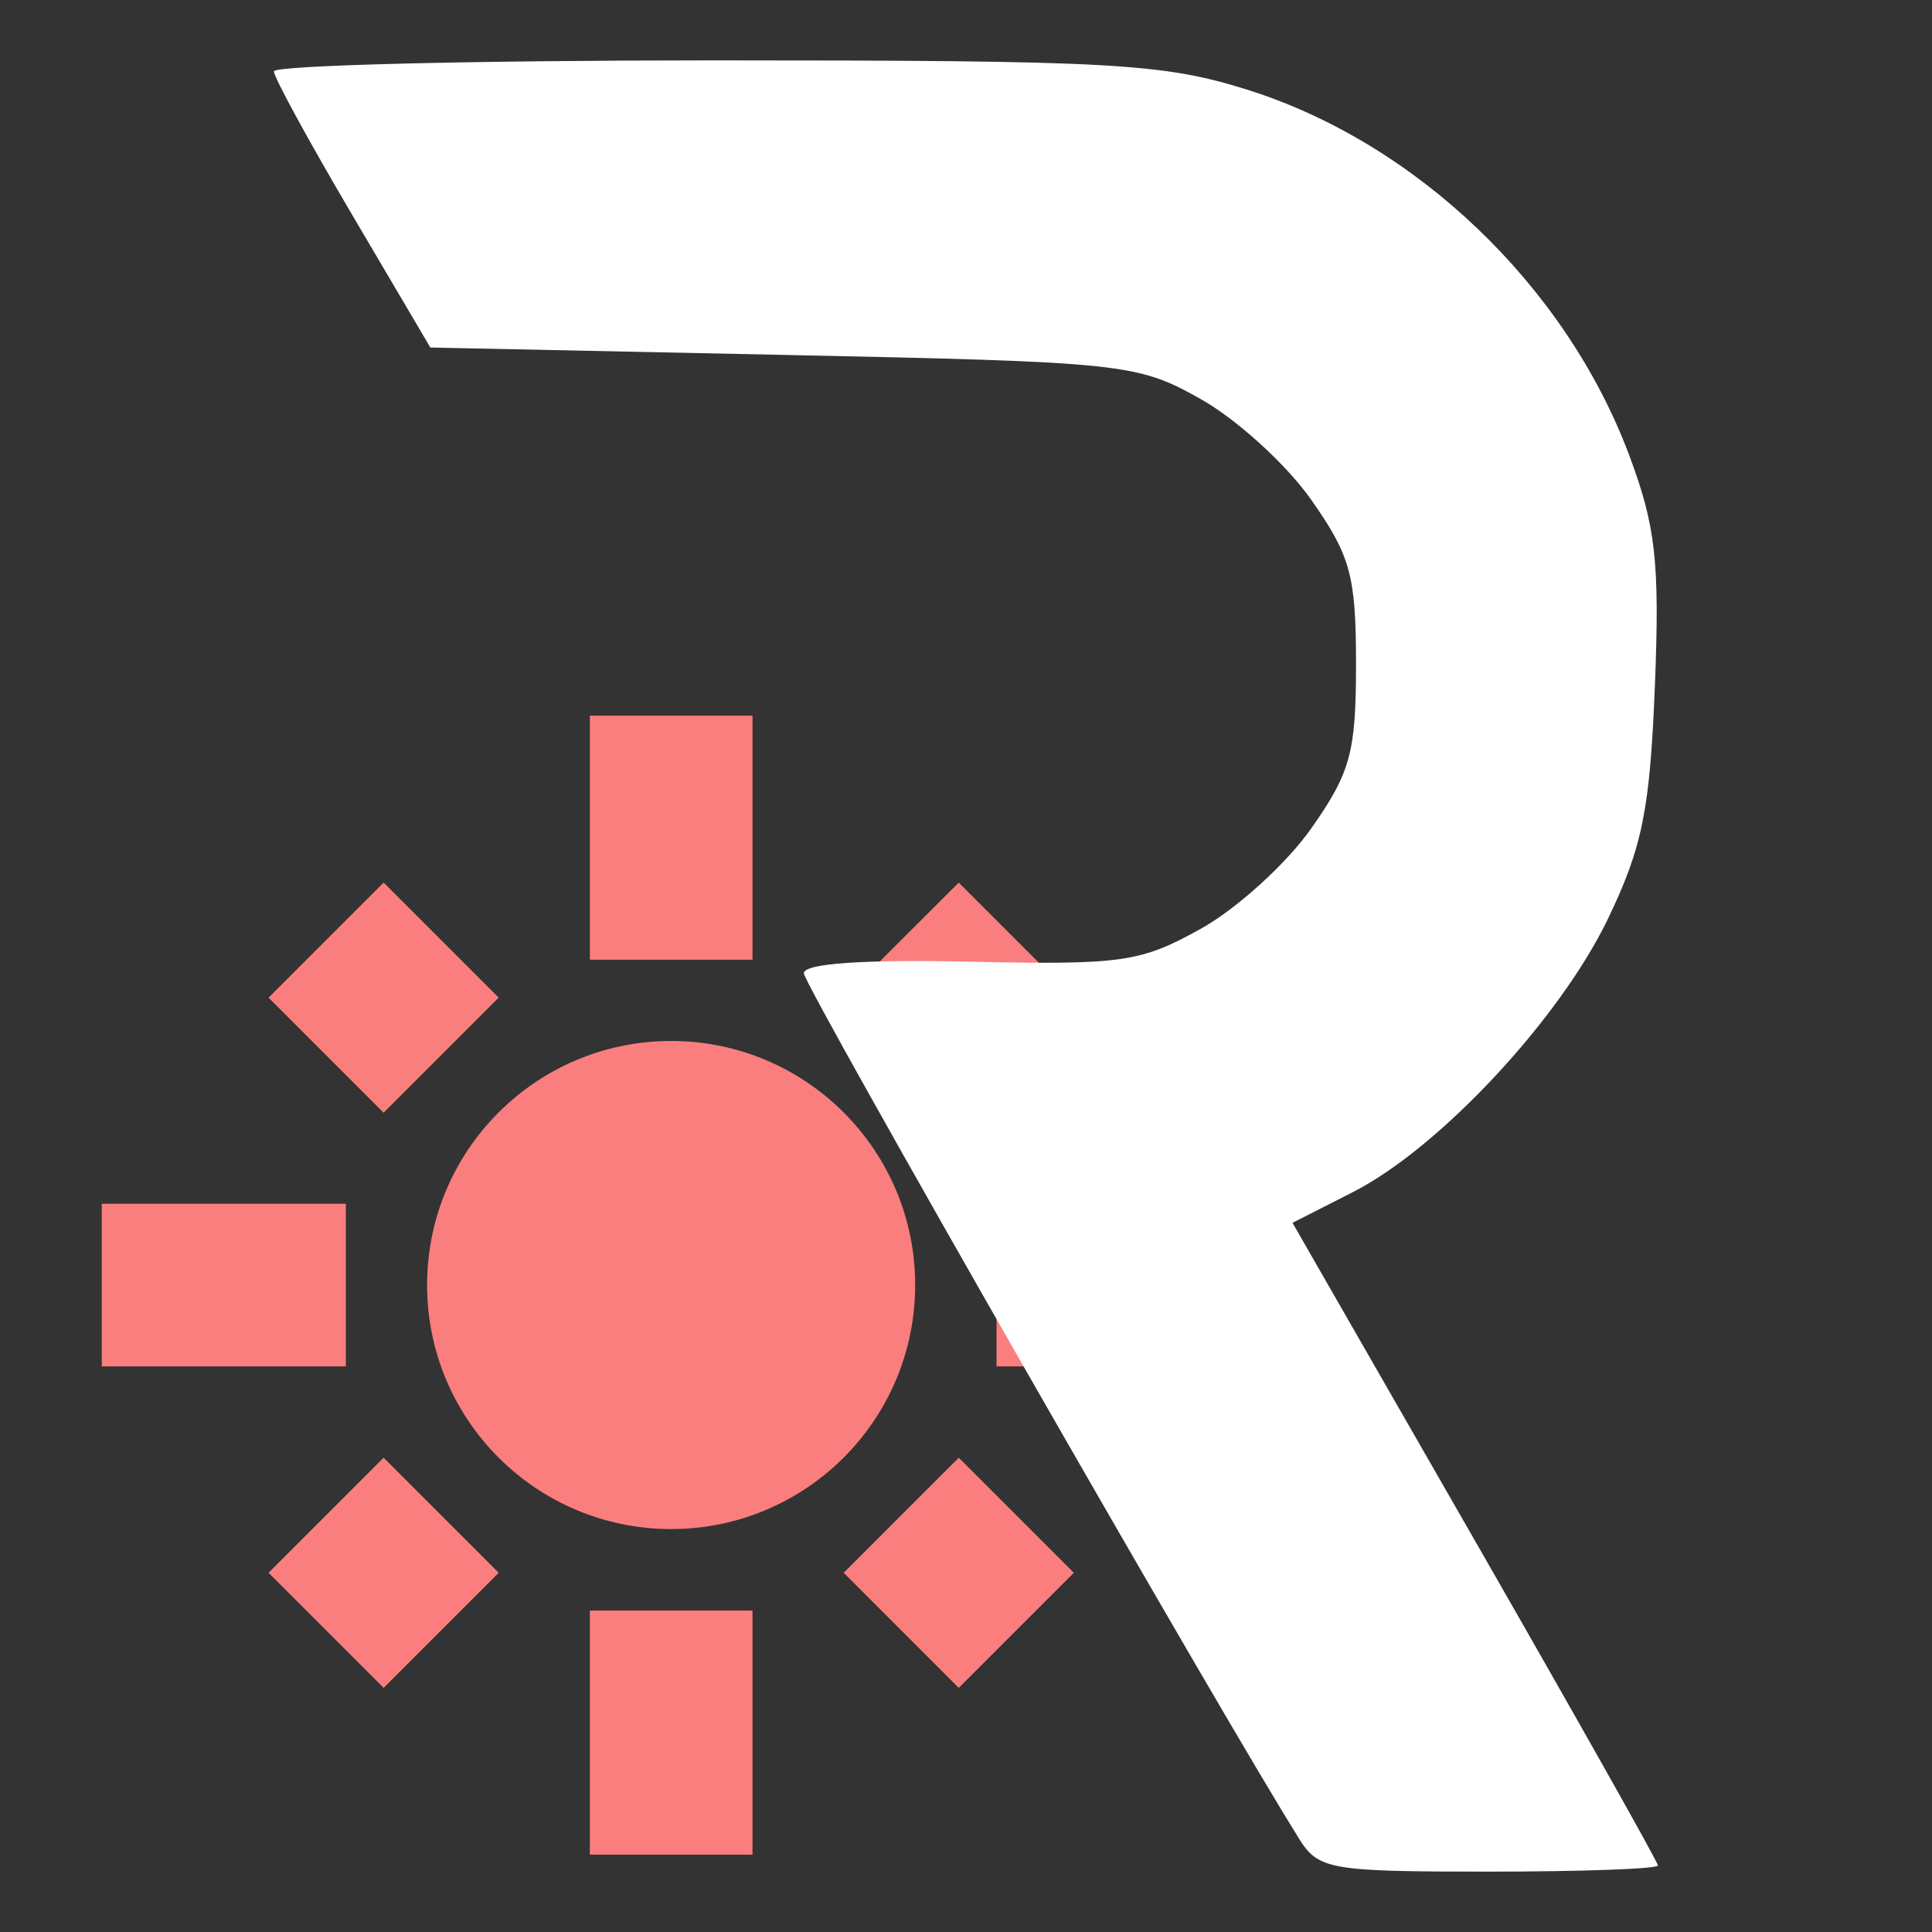 <?xml version="1.0" encoding="UTF-8" standalone="no"?>
<svg
   height="16"
   viewBox="0 0 16 16"
   width="16"
   version="1.1"
   id="svg4"
   sodipodi:docname="icon_lights.svg"
   inkscape:version="1.1 (c68e22c387, 2021-05-23)"
   xmlns:inkscape="http://www.inkscape.org/namespaces/inkscape"
   xmlns:sodipodi="http://sodipodi.sourceforge.net/DTD/sodipodi-0.dtd"
   xmlns="http://www.w3.org/2000/svg"
   xmlns:svg="http://www.w3.org/2000/svg">
  <rect x="0" y="0" width="16" height="16" fill="#333333" stroke="none"/>
  <defs
     id="defs8" />
  <sodipodi:namedview
     id="namedview6"
     pagecolor="#ffffff"
     bordercolor="#666666"
     borderopacity="1.0"
     inkscape:pageshadow="2"
     inkscape:pageopacity="0.0"
     inkscape:pagecheckerboard="0"
     showgrid="false"
     inkscape:zoom="18.384776"
     inkscape:cx="3.8074981"
     inkscape:cy="4.8137654"
     inkscape:window-width="1920"
     inkscape:window-height="1017"
     inkscape:window-x="-8"
     inkscape:window-y="-8"
     inkscape:window-maximized="1"
     inkscape:current-layer="svg4" />
  <path
     d="m 4.885,5.927 v 2.021 h 1.347 V 5.927 Z m -1.708,1.382 -0.953,0.953 0.953,0.953 0.953,-0.953 z m 4.763,0 L 6.987,8.261 7.94,9.213 8.892,8.261 Z M 5.558,8.621 c -1.116,0 -2.021,0.905 -2.021,2.021 0,1.116 0.905,2.021 2.021,2.021 1.116,0 2.021,-0.905 2.021,-2.021 0,-1.116 -0.905,-2.021 -2.021,-2.021 z M 0.843,9.969 V 11.316 H 2.864 V 9.969 Z m 7.41,0 V 11.316 H 10.274 V 9.969 Z m -5.076,2.103 -0.953,0.953 0.953,0.953 0.953,-0.953 z m 4.763,0 -0.953,0.953 0.953,0.953 0.953,-0.953 z m -3.055,1.266 v 2.021 h 1.347 v -2.021 z"
     fill="#fc7f7f"
     fill-opacity="0.996"
     id="path2-4"
     style="stroke-width:0.674" />
  <path
     style="fill:#ffffff;stroke-width:0.122"
     d="M 10.758,15.226 C 10.134,14.237 6.657,8.162 6.657,8.06 c 0,-0.081 0.49,-0.115 1.372,-0.096 1.263,0.028 1.415,0.006 1.915,-0.272 0.299,-0.166 0.71,-0.54 0.915,-0.831 0.326,-0.464 0.371,-0.631 0.371,-1.361 0,-0.731 -0.045,-0.897 -0.371,-1.361 -0.204,-0.291 -0.616,-0.666 -0.915,-0.834 -0.527,-0.296 -0.631,-0.307 -3.462,-0.366 l -2.918,-0.061 -0.647,-1.098 c -0.356,-0.604 -0.648,-1.139 -0.649,-1.189 -0.002,-0.05 1.638,-0.091 3.644,-0.091 3.309,0 3.717,0.023 4.421,0.244 1.395,0.44 2.63,1.621 3.156,3.017 0.223,0.593 0.257,0.89 0.216,1.921 -0.041,1.024 -0.103,1.333 -0.389,1.928 -0.399,0.829 -1.394,1.896 -2.109,2.261 l -0.503,0.256 1.513,2.636 c 0.832,1.45 1.513,2.658 1.513,2.686 0,0.028 -0.63,0.051 -1.4,0.051 -1.319,0 -1.41,-0.016 -1.573,-0.274 z"
     id="path217"
     sodipodi:nodetypes="ssssssssscscsssssscssss" />
</svg>
